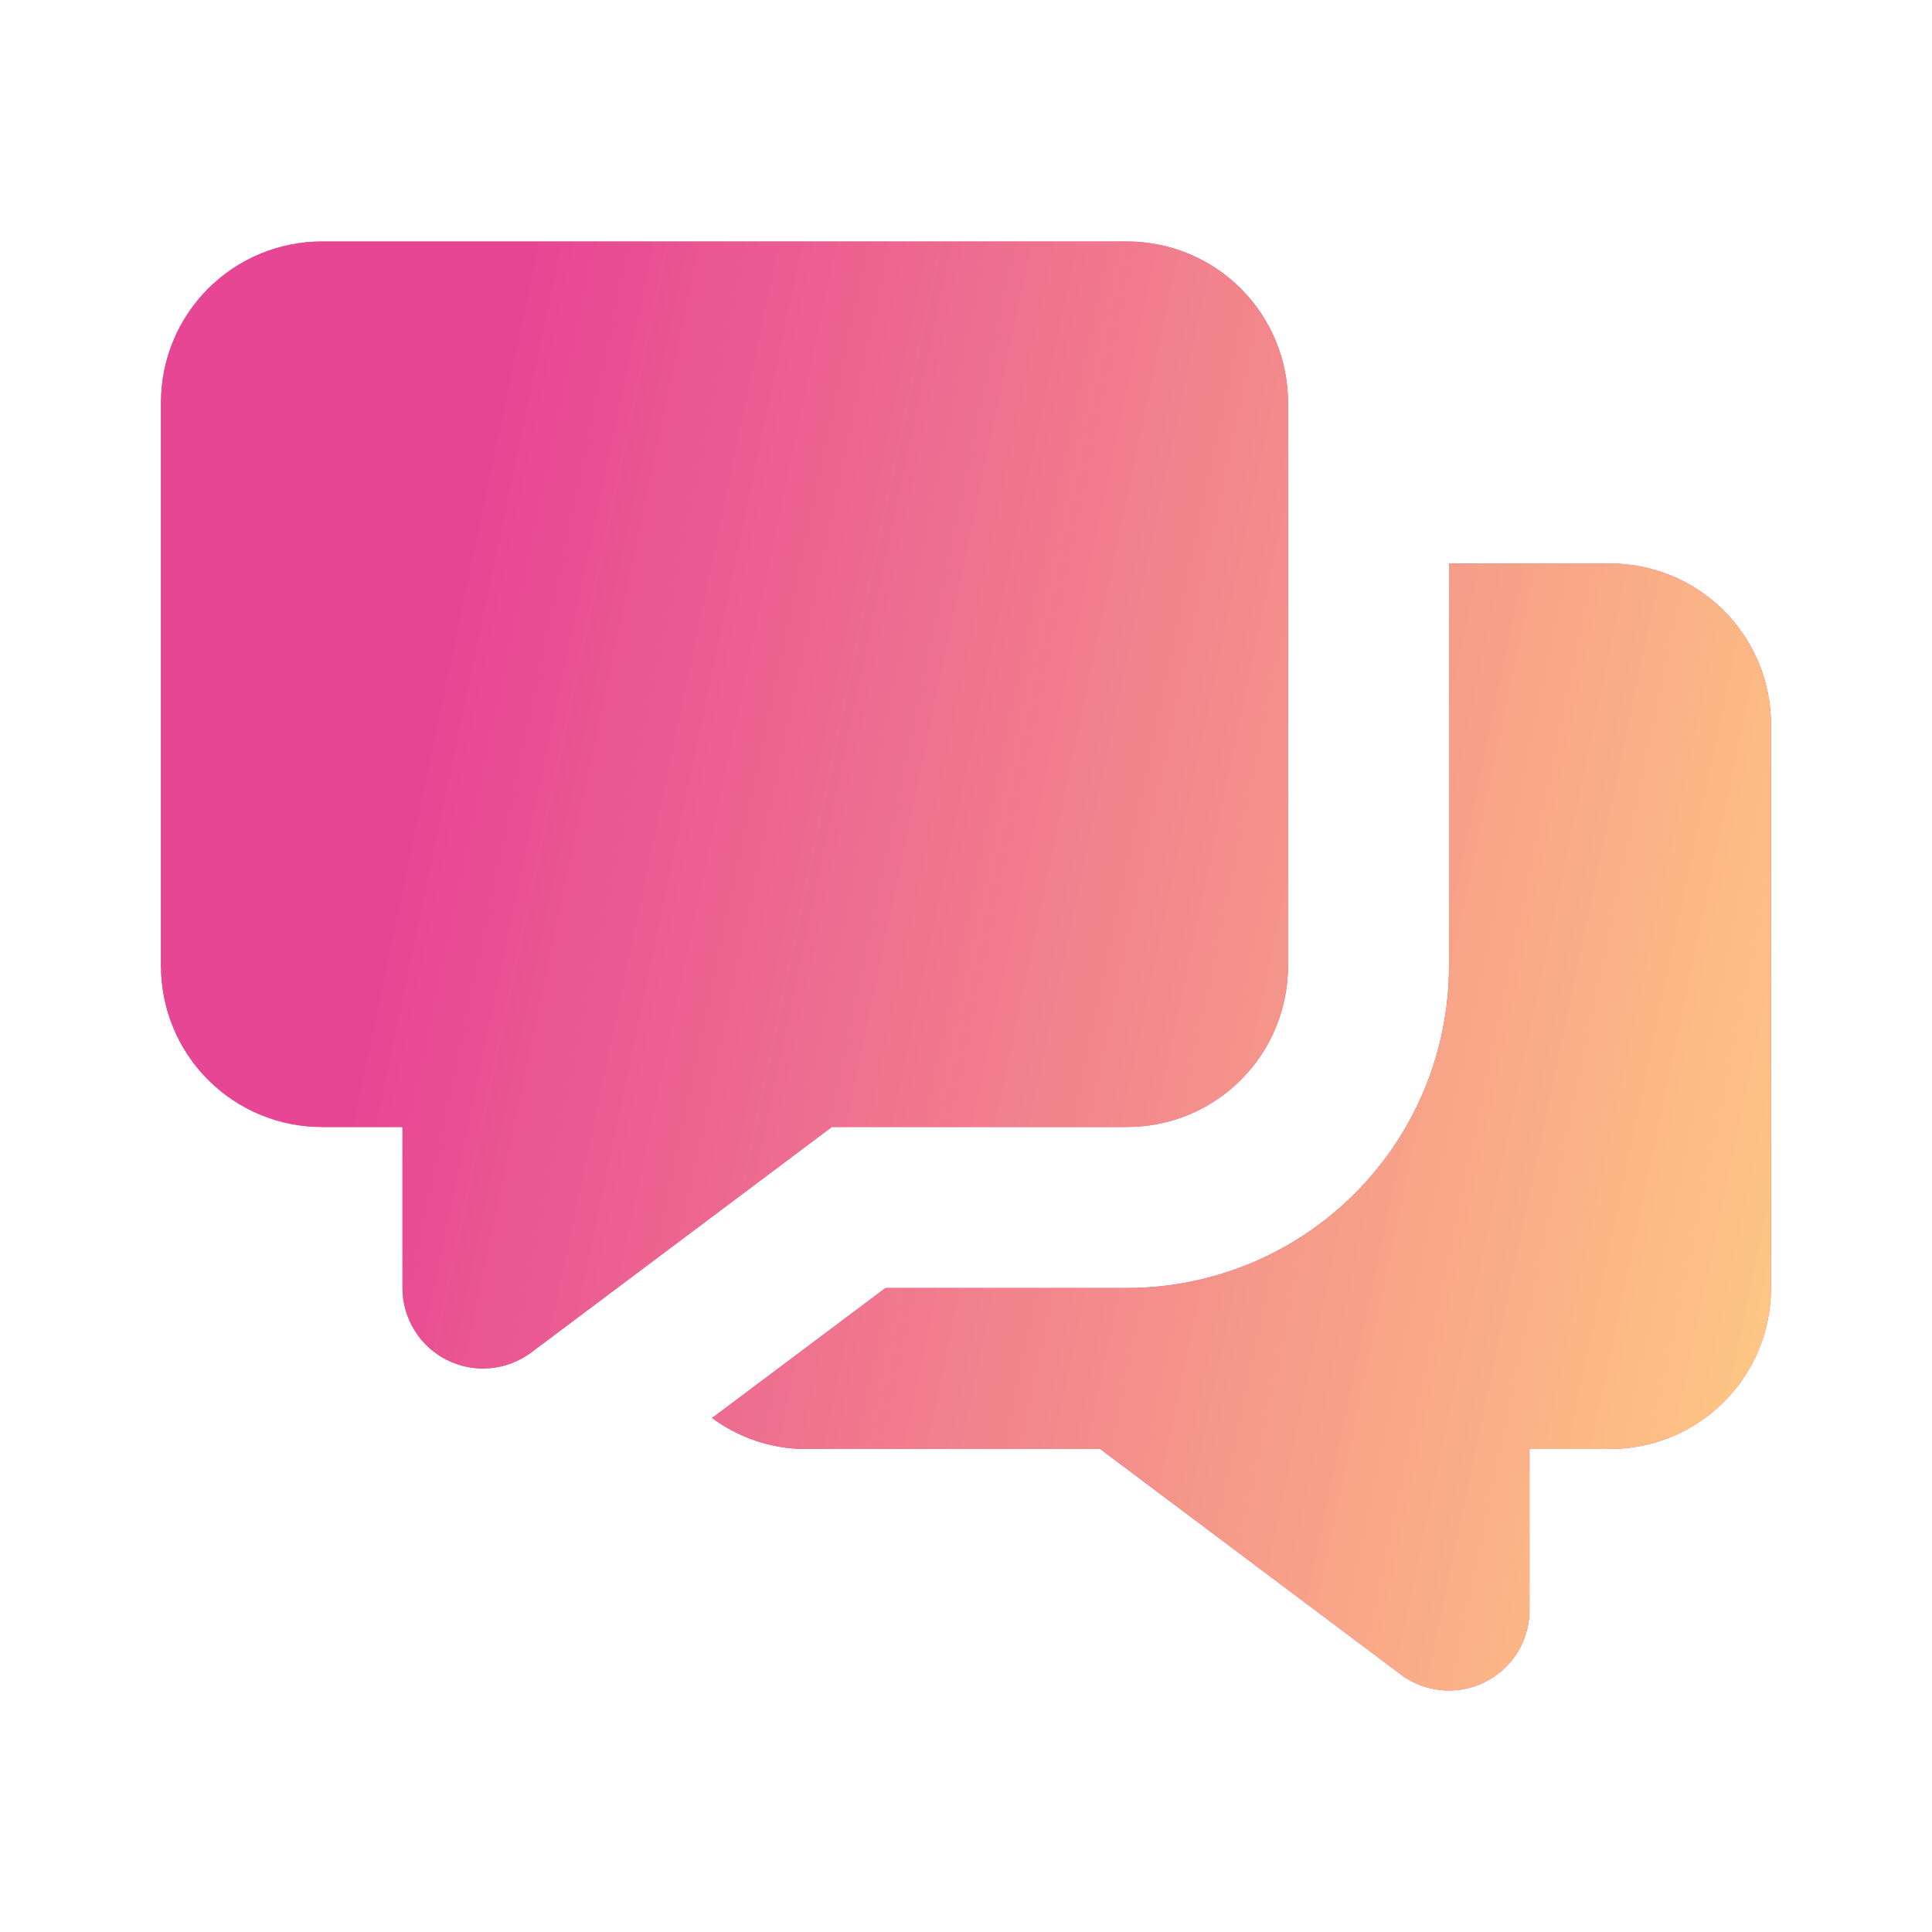 <svg width="30" height="30" viewBox="0 0 30 30" fill="none" xmlns="http://www.w3.org/2000/svg">
<path d="M25 8.75H22.5V15C22.5 16.326 21.973 17.598 21.035 18.535C20.098 19.473 18.826 20 17.5 20H13.75L11.057 22.019C11.475 22.328 11.98 22.497 12.5 22.5H17.084L21.75 26C21.966 26.162 22.23 26.25 22.5 26.25C22.831 26.25 23.149 26.118 23.384 25.884C23.618 25.649 23.75 25.331 23.75 25V22.5H25C25.663 22.5 26.299 22.237 26.768 21.768C27.237 21.299 27.5 20.663 27.5 20V11.25C27.5 10.587 27.237 9.951 26.768 9.482C26.299 9.013 25.663 8.75 25 8.75Z" fill="#E74694"/>
<path d="M25 8.75H22.5V15C22.5 16.326 21.973 17.598 21.035 18.535C20.098 19.473 18.826 20 17.5 20H13.75L11.057 22.019C11.475 22.328 11.98 22.497 12.5 22.5H17.084L21.75 26C21.966 26.162 22.23 26.25 22.5 26.25C22.831 26.25 23.149 26.118 23.384 25.884C23.618 25.649 23.75 25.331 23.75 25V22.5H25C25.663 22.5 26.299 22.237 26.768 21.768C27.237 21.299 27.5 20.663 27.5 20V11.25C27.5 10.587 27.237 9.951 26.768 9.482C26.299 9.013 25.663 8.75 25 8.75Z" fill="url(#paint0_linear_5_11124)"/>
<path d="M17.5 3.75H5C4.337 3.75 3.701 4.013 3.232 4.482C2.763 4.951 2.5 5.587 2.5 6.25V15C2.5 15.663 2.763 16.299 3.232 16.768C3.701 17.237 4.337 17.5 5 17.5H6.25V20C6.25 20.232 6.315 20.46 6.437 20.657C6.559 20.855 6.733 21.014 6.941 21.118C7.149 21.222 7.381 21.266 7.612 21.245C7.843 21.224 8.064 21.139 8.25 21L12.916 17.5H17.5C18.163 17.5 18.799 17.237 19.268 16.768C19.737 16.299 20 15.663 20 15V6.25C20 5.587 19.737 4.951 19.268 4.482C18.799 4.013 18.163 3.75 17.5 3.75Z" fill="#E74694"/>
<path d="M17.5 3.75H5C4.337 3.75 3.701 4.013 3.232 4.482C2.763 4.951 2.5 5.587 2.5 6.25V15C2.5 15.663 2.763 16.299 3.232 16.768C3.701 17.237 4.337 17.5 5 17.5H6.25V20C6.25 20.232 6.315 20.46 6.437 20.657C6.559 20.855 6.733 21.014 6.941 21.118C7.149 21.222 7.381 21.266 7.612 21.245C7.843 21.224 8.064 21.139 8.25 21L12.916 17.5H17.5C18.163 17.5 18.799 17.237 19.268 16.768C19.737 16.299 20 15.663 20 15V6.25C20 5.587 19.737 4.951 19.268 4.482C18.799 4.013 18.163 3.75 17.5 3.75Z" fill="url(#paint1_linear_5_11124)"/>
<defs>
<linearGradient id="paint0_linear_5_11124" x1="2.5" y1="3.989" x2="30.974" y2="9.981" gradientUnits="userSpaceOnUse">
<stop offset="0.193" stop-color="#E74694"/>
<stop offset="1" stop-color="#FFCD83"/>
</linearGradient>
<linearGradient id="paint1_linear_5_11124" x1="2.5" y1="3.989" x2="30.974" y2="9.981" gradientUnits="userSpaceOnUse">
<stop offset="0.193" stop-color="#E74694"/>
<stop offset="1" stop-color="#FFCD83"/>
</linearGradient>
</defs>
</svg>
